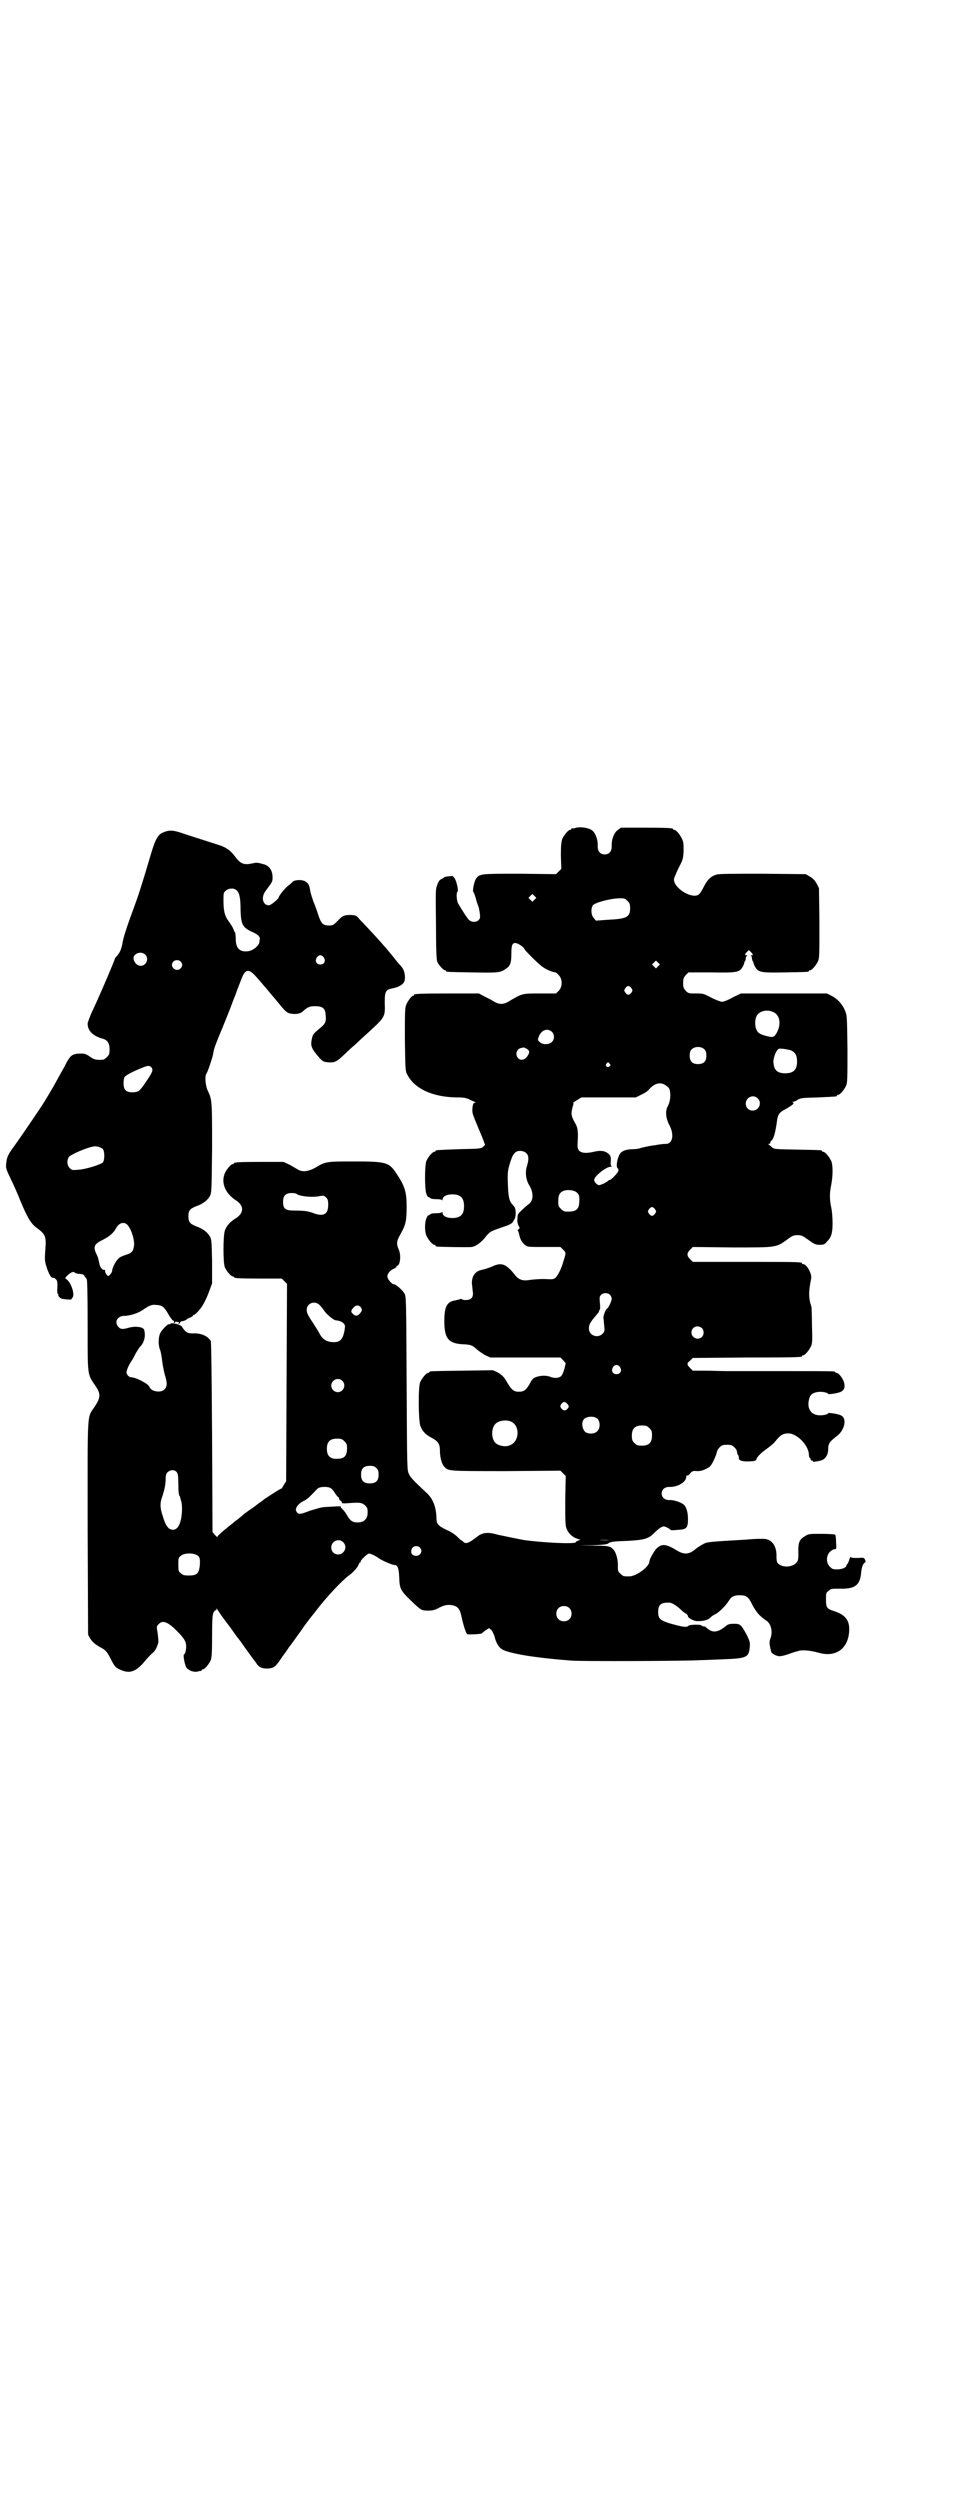 <?xml version="1.0" standalone="no"?>
<!DOCTYPE svg PUBLIC "-//W3C//DTD SVG 20010904//EN"
 "http://www.w3.org/TR/2001/REC-SVG-20010904/DTD/svg10.dtd">
<svg version="1.0" xmlns="http://www.w3.org/2000/svg"
 width="1100pt" height="2850pt" viewBox="0 0 1100 2850"
 preserveAspectRatio="xMidYMid meet">
<g transform="translate(0,2850) scale(0.5,-0.5)"
fill="#000000" stroke="none">
<path d="M1312 3812 c-3 -1 -6 -1 -7 0 0 0 -1 0 -1 -2 0 -1 -1 -2 -3 -2 -4 0
-14 -12 -18 -21 -2 -7 -3 -14 -3 -38 l1 -30 -6 -6 -6 -6 -83 1 c-91 0 -92 0
-100 -12 -4 -6 -8 -27 -6 -29 1 -1 4 -8 6 -16 2 -8 5 -16 6 -18 1 -3 2 -9 3
-15 1 -10 1 -12 -3 -16 -5 -5 -15 -5 -21 0 -4 3 -19 27 -26 39 -3 7 -4 24 -1
26 3 2 -2 23 -6 30 -3 4 -5 6 -6 6 -1 0 -5 -1 -10 -1 -4 -1 -8 -1 -8 -2 0 -1
-3 -2 -6 -4 -4 -1 -7 -5 -10 -13 -4 -10 -4 -12 -3 -90 0 -56 1 -82 3 -86 3 -7
14 -19 17 -19 2 0 3 -1 3 -2 0 -2 2 -2 59 -3 58 -1 65 -1 77 8 10 6 13 13 13
34 0 20 2 25 9 25 6 0 19 -9 21 -14 1 -3 28 -30 38 -38 10 -8 24 -14 33 -15 1
0 4 -3 7 -6 9 -9 9 -27 0 -36 l-6 -6 -37 0 c-41 0 -40 0 -69 -17 -14 -9 -24
-9 -38 0 -5 3 -15 8 -21 11 l-11 6 -67 0 c-69 0 -82 -1 -81 -3 1 -1 0 -2 -2
-2 -3 0 -12 -11 -16 -21 -3 -7 -3 -18 -3 -79 1 -66 1 -72 5 -79 16 -33 59 -53
116 -53 12 0 18 -1 25 -4 5 -3 11 -5 13 -6 3 -1 3 -2 1 -2 -4 0 -6 -6 -6 -18
0 -8 2 -12 23 -62 l6 -16 -4 -4 c-5 -5 -7 -5 -55 -6 -53 -2 -54 -2 -54 -4 0
-1 -1 -2 -3 -2 -4 0 -14 -12 -18 -21 -4 -11 -4 -64 0 -75 2 -5 4 -8 4 -7 1 0
3 0 4 -2 2 -2 7 -3 15 -3 7 0 12 -1 13 -2 0 -2 1 -1 1 1 0 7 9 12 22 12 19 0
27 -8 27 -27 0 -19 -8 -27 -27 -27 -13 0 -22 5 -22 12 0 2 -1 3 -1 2 -1 -2 -6
-3 -13 -3 -8 0 -13 -1 -15 -3 -1 -2 -3 -2 -4 -2 0 1 -2 -2 -4 -7 -4 -10 -4
-29 0 -39 4 -9 14 -21 18 -21 2 0 3 -1 3 -2 0 -1 1 -2 3 -2 6 -1 74 -2 80 -1
10 2 22 11 32 24 10 12 11 12 43 23 12 4 17 7 19 11 1 2 3 5 4 7 1 2 2 8 2 14
-1 9 -1 11 -7 17 -8 9 -10 17 -11 49 -1 22 0 29 3 40 2 7 4 14 5 15 1 6 7 15
11 17 7 4 18 2 23 -3 6 -6 6 -14 2 -28 -5 -14 -3 -32 4 -44 11 -17 11 -36 0
-44 -3 -2 -10 -8 -16 -14 -9 -8 -10 -10 -10 -18 -1 -6 0 -12 2 -17 4 -6 3 -7
0 -9 -2 -1 -2 -3 -1 -3 1 -1 2 -5 3 -9 2 -10 6 -18 14 -24 5 -4 8 -4 42 -4
l38 0 6 -6 c7 -7 7 -7 1 -26 -5 -18 -13 -33 -18 -38 -5 -4 -7 -4 -26 -3 -11 0
-25 -1 -32 -2 -16 -3 -25 0 -33 9 -22 28 -32 32 -55 21 -7 -3 -17 -6 -22 -7
-16 -3 -24 -15 -23 -33 1 -4 1 -11 2 -17 2 -13 -4 -19 -16 -19 -5 0 -9 1 -9 2
0 1 -2 1 -4 0 -3 -1 -8 -2 -12 -3 -18 -3 -24 -14 -24 -47 0 -41 10 -52 47 -53
14 -1 17 -2 29 -13 4 -3 12 -9 18 -12 l11 -5 80 0 80 0 6 -6 6 -7 -3 -13 c-2
-7 -5 -14 -7 -16 -5 -5 -15 -6 -25 -2 -10 4 -26 3 -36 -2 -3 -1 -8 -7 -10 -12
-9 -16 -14 -20 -26 -20 -12 0 -17 4 -30 27 -6 9 -10 12 -18 17 l-11 5 -70 -1
c-73 -1 -75 -1 -75 -3 0 -1 -1 -2 -3 -2 -4 0 -14 -12 -18 -21 -5 -11 -4 -85 0
-99 4 -12 12 -21 26 -28 15 -8 19 -14 19 -30 0 -14 4 -30 10 -36 10 -10 6 -10
140 -10 l125 1 6 -6 6 -6 -1 -56 c0 -47 0 -57 3 -64 4 -11 14 -20 24 -23 l8
-3 -5 -1 c-4 -2 -6 -3 -6 -4 0 -5 -78 -1 -119 5 -16 3 -40 8 -59 12 -24 7 -36
5 -49 -6 -17 -13 -24 -16 -30 -10 -1 2 -3 3 -4 3 -1 0 -5 4 -9 8 -5 5 -15 12
-25 16 -20 10 -23 13 -23 29 -1 24 -8 41 -20 53 -34 32 -39 37 -43 46 -4 9 -4
10 -5 206 -1 195 -1 197 -5 205 -4 7 -19 21 -24 21 -5 0 -15 12 -15 18 0 7 8
15 16 18 3 1 5 3 5 4 -1 1 0 2 1 2 7 0 10 24 4 37 -6 14 -5 20 5 37 11 20 13
29 13 61 0 33 -4 47 -23 75 -17 26 -23 28 -96 28 -64 0 -66 0 -89 -14 -16 -9
-30 -11 -41 -4 -3 2 -12 7 -19 11 l-13 6 -51 0 c-51 0 -62 -1 -62 -3 0 -1 -1
-2 -3 -2 -4 0 -14 -12 -18 -21 -9 -22 1 -46 26 -62 18 -12 18 -28 0 -40 -15
-9 -22 -18 -26 -29 -4 -14 -4 -72 0 -83 4 -9 14 -21 18 -21 2 0 3 -1 3 -2 0
-2 10 -3 60 -3 l49 0 6 -6 6 -6 -1 -225 -1 -225 -5 -8 c-3 -5 -5 -9 -6 -9 -2
0 -13 -7 -39 -24 -2 -2 -9 -7 -16 -12 -6 -5 -15 -11 -18 -13 -3 -2 -8 -6 -11
-8 -8 -7 -12 -10 -17 -14 -3 -2 -8 -6 -10 -8 -3 -2 -11 -9 -20 -16 -8 -7 -15
-13 -15 -15 0 -1 -2 1 -5 4 l-6 7 -1 216 c-1 160 -2 217 -3 220 -7 11 -22 18
-41 17 -10 0 -12 1 -18 6 -3 4 -6 7 -6 8 0 5 -25 12 -27 8 -1 -1 -2 -2 -3 -1
-2 2 -17 -13 -20 -20 -5 -9 -5 -28 -1 -38 2 -4 4 -16 5 -25 1 -10 4 -24 6 -32
6 -19 6 -27 -1 -34 -8 -8 -30 -5 -34 6 -2 7 -31 22 -42 22 -2 0 -6 2 -8 5 -3
5 -3 6 0 15 2 5 6 13 9 17 3 4 7 12 10 18 3 5 7 11 9 14 10 9 14 25 10 39 -2
7 -20 9 -35 5 -13 -4 -19 -4 -24 2 -10 11 -2 25 14 25 13 0 34 7 44 15 12 8
18 11 27 10 16 -1 19 -3 32 -26 4 -6 8 -11 9 -10 1 1 1 0 1 -2 -1 -2 0 -3 1
-3 1 0 2 1 2 2 0 1 2 1 5 0 4 0 5 -1 3 -2 -2 -2 -2 -2 0 -2 1 0 3 1 3 3 1 2 3
3 6 3 2 0 7 2 9 4 3 2 7 4 10 5 2 1 4 2 4 3 0 1 1 2 2 2 3 0 15 12 21 23 4 6
10 19 14 30 l7 19 0 50 c-1 44 -1 50 -5 57 -5 9 -16 18 -31 23 -15 6 -18 10
-18 23 0 13 3 17 18 23 15 5 26 14 31 23 4 8 4 14 5 111 0 111 0 108 -11 132
-4 10 -6 31 -2 36 3 4 12 31 15 43 1 6 2 12 3 14 0 2 9 25 20 51 10 25 19 47
19 48 0 0 4 11 9 23 4 12 11 29 14 37 8 22 16 24 31 8 6 -6 54 -63 62 -73 8
-9 12 -13 20 -14 11 -2 23 0 28 6 10 9 15 11 27 11 17 0 23 -5 24 -18 2 -18 0
-22 -15 -34 -12 -10 -14 -12 -16 -21 -4 -18 -2 -23 18 -46 7 -7 8 -8 19 -9 15
-1 19 1 38 19 7 7 17 16 22 20 4 4 16 15 27 25 44 40 43 39 42 72 0 26 2 30
19 33 12 2 24 9 26 16 3 10 0 25 -6 32 -3 4 -9 10 -12 14 -20 26 -50 59 -72
82 -4 5 -11 11 -14 15 -6 7 -7 7 -18 8 -15 0 -19 -1 -31 -14 -9 -9 -10 -10
-19 -10 -14 0 -18 4 -25 25 -3 10 -8 23 -11 30 -2 7 -6 17 -7 24 -2 14 -5 18
-12 22 -8 4 -23 3 -28 -1 -1 -2 -6 -6 -10 -9 -8 -6 -22 -24 -22 -27 0 -3 -18
-18 -22 -18 -15 0 -19 19 -7 34 15 20 15 20 15 30 0 15 -7 25 -18 29 -15 4
-17 5 -26 3 -22 -5 -29 -2 -43 17 -9 12 -19 19 -34 24 -16 5 -56 18 -81 26
-25 9 -34 9 -48 3 -12 -5 -18 -16 -29 -54 -15 -51 -27 -89 -33 -105 -21 -57
-29 -81 -31 -96 -3 -13 -5 -17 -10 -24 -4 -4 -7 -8 -7 -9 0 -3 -38 -92 -54
-125 -4 -10 -8 -20 -8 -23 0 -16 12 -28 34 -34 11 -3 16 -10 16 -24 0 -11 -1
-13 -6 -18 -3 -3 -7 -6 -9 -6 -16 -1 -20 0 -30 7 -10 7 -12 7 -24 7 -16 -1
-20 -4 -30 -22 -3 -7 -12 -22 -18 -33 -6 -11 -11 -20 -11 -20 0 0 -17 -29 -24
-40 -15 -23 -56 -83 -67 -98 -13 -17 -16 -25 -17 -39 -1 -9 0 -12 11 -35 5
-10 15 -32 22 -50 15 -36 24 -51 35 -59 23 -17 24 -20 21 -57 -1 -16 -1 -20 3
-33 5 -16 11 -27 15 -25 1 0 4 -1 6 -3 4 -4 4 -6 4 -19 -1 -9 0 -15 1 -15 1 0
2 -1 1 -2 -1 -2 3 -7 8 -9 4 -1 23 -3 22 -1 0 0 1 2 2 3 7 7 -3 36 -14 43 -3
1 -3 3 4 9 7 7 14 9 16 5 0 0 3 -1 6 -2 12 -1 14 -1 16 -6 2 -2 4 -5 5 -7 1
-1 2 -32 2 -105 0 -117 -1 -110 18 -138 12 -18 12 -26 -2 -47 -18 -27 -16 -3
-16 -277 l1 -243 5 -9 c6 -9 12 -14 29 -23 6 -4 9 -7 15 -18 11 -22 13 -25 25
-30 22 -10 37 -4 59 24 6 6 12 13 15 15 5 4 9 12 12 22 1 2 0 12 -1 21 -3 17
-3 17 2 22 8 9 18 6 34 -8 18 -17 26 -27 28 -35 2 -8 0 -24 -4 -26 -3 -1 2
-26 6 -31 6 -6 16 -10 25 -8 3 1 7 2 8 1 0 0 1 1 1 2 0 1 1 2 3 2 4 0 14 12
18 21 2 6 3 16 3 54 0 40 1 48 3 54 2 4 4 6 5 6 1 -1 2 0 2 2 0 3 1 3 1 1 2
-3 11 -17 16 -23 2 -3 6 -8 9 -12 3 -4 9 -12 13 -18 4 -6 11 -15 15 -20 14
-20 23 -32 28 -39 3 -4 7 -9 9 -12 5 -9 14 -13 27 -12 14 1 17 4 33 28 7 9 13
18 14 20 3 3 22 30 30 41 5 8 22 30 23 31 1 1 4 5 8 10 23 31 61 71 76 82 10
7 19 17 22 24 1 3 3 6 4 6 1 0 2 1 1 2 -1 2 15 18 19 18 4 0 15 -5 23 -11 7
-5 30 -15 35 -15 7 0 10 -6 11 -27 1 -29 2 -31 36 -63 14 -13 16 -14 30 -14
10 0 15 1 26 7 10 5 16 6 22 6 18 -1 24 -7 28 -26 5 -23 11 -41 14 -41 11 -1
32 1 33 2 0 1 4 4 8 7 l8 5 5 -4 c2 -2 5 -8 7 -13 4 -17 10 -27 19 -32 8 -5
40 -12 70 -16 30 -4 49 -6 87 -9 22 -2 268 -1 293 1 7 0 30 1 53 2 54 2 59 4
61 28 1 11 0 13 -7 28 -13 23 -14 25 -29 25 -9 0 -13 -1 -17 -4 -18 -15 -29
-17 -41 -9 -3 2 -6 5 -7 6 0 0 -2 1 -4 1 -2 0 -4 1 -5 2 -2 3 -26 2 -29 0 -5
-5 -12 -4 -44 5 -22 7 -26 11 -26 26 0 17 7 22 26 21 6 0 16 -7 26 -16 4 -4 9
-8 12 -9 2 -2 4 -4 4 -6 0 -4 15 -12 23 -11 14 0 24 3 29 9 1 1 6 5 11 7 9 5
23 19 30 30 6 10 12 13 25 13 15 0 20 -3 29 -22 9 -17 17 -26 32 -36 11 -7 15
-26 9 -41 -3 -8 -2 -14 2 -30 1 -4 12 -10 19 -10 4 0 13 2 21 5 8 3 18 6 22 7
9 3 28 1 46 -4 41 -12 70 11 70 54 0 21 -10 33 -35 41 -16 5 -18 8 -18 26 0
14 0 16 6 20 5 5 7 5 26 5 34 -1 45 8 48 34 1 14 4 22 8 25 3 2 3 3 1 7 -2 5
-3 5 -16 4 -10 0 -15 0 -16 2 -1 1 -3 -1 -4 -7 -2 -5 -4 -9 -4 -9 -1 0 -2 -1
-2 -2 0 -5 -7 -9 -19 -10 -12 0 -13 0 -19 6 -9 8 -9 25 0 34 3 3 8 6 10 6 5 0
5 0 4 16 0 8 -1 16 -2 17 -1 1 -15 2 -32 2 -28 0 -29 0 -38 -6 -12 -7 -15 -15
-14 -38 0 -17 -1 -18 -6 -23 -10 -10 -32 -10 -41 0 -2 2 -3 7 -3 14 1 22 -8
38 -24 41 -3 1 -23 1 -43 -1 -100 -6 -90 -5 -105 -13 -5 -3 -11 -7 -13 -9 -14
-12 -26 -13 -42 -3 -23 14 -33 16 -44 7 -6 -4 -19 -26 -19 -32 0 -12 -30 -34
-46 -34 -13 0 -14 0 -20 6 -6 5 -6 7 -6 17 1 13 -4 32 -10 38 -7 8 -11 9 -44
9 l-33 1 31 0 c23 1 32 2 34 4 4 4 13 5 45 6 37 2 47 5 59 17 10 10 18 16 23
16 3 0 15 -6 15 -8 0 -1 7 -1 16 0 21 1 24 4 24 25 0 16 -4 28 -10 33 -6 5
-24 11 -33 10 -10 0 -17 6 -17 15 0 9 7 15 17 15 20 -1 41 12 39 25 0 0 1 1 3
1 1 0 5 2 7 6 4 4 6 5 15 4 7 0 12 1 20 5 10 5 11 6 18 20 4 8 7 17 7 19 0 2
3 7 6 10 5 5 7 6 17 6 10 0 12 -1 17 -6 4 -3 6 -8 6 -11 0 -2 1 -5 2 -6 1 -1
2 -3 2 -6 0 -6 3 -8 17 -9 13 0 23 1 23 4 0 5 11 16 24 25 7 5 17 13 21 19 10
12 16 16 28 16 20 0 46 -27 47 -48 0 -4 1 -7 2 -8 1 0 2 -2 2 -3 0 -2 1 -3 3
-3 2 0 3 -1 2 -2 -1 -2 18 1 23 4 7 4 12 13 12 23 0 14 3 18 20 31 17 13 23
38 11 46 -5 4 -31 8 -31 6 -2 -4 -18 -6 -26 -4 -15 3 -22 17 -18 34 2 11 7 16
18 18 8 2 24 0 26 -4 0 -2 26 2 31 6 6 4 8 10 5 21 -3 9 -12 21 -17 21 -2 0
-3 1 -3 2 0 2 -8 2 -115 2 -57 0 -116 0 -130 0 -14 0 -38 1 -53 1 l-27 0 -6 6
c-8 8 -8 11 0 17 l6 6 122 1 c126 0 127 1 127 3 0 1 1 2 3 2 4 0 14 12 18 21
3 7 3 15 2 47 0 22 -1 40 -1 42 -7 20 -7 35 -1 64 3 11 -10 34 -18 34 -2 0 -3
1 -3 2 0 3 -13 3 -130 3 l-119 0 -6 6 c-8 8 -8 14 0 22 l6 6 90 -1 c107 0 99
-1 131 22 7 5 11 6 18 6 7 0 11 -1 18 -6 21 -15 22 -16 33 -16 9 0 11 1 16 7
10 10 13 19 13 42 0 11 -1 27 -3 36 -4 19 -4 33 0 52 4 21 4 44 0 54 -4 9 -14
21 -18 21 -2 0 -3 1 -3 2 0 2 -2 2 -57 3 -52 1 -53 1 -58 6 -2 2 -6 5 -7 6 -2
0 -2 1 1 1 1 0 3 1 3 3 0 1 1 4 3 5 5 4 9 21 12 43 2 16 5 21 21 29 15 9 19
12 16 14 -2 2 -2 2 0 2 2 0 7 2 11 5 7 4 12 4 46 5 43 2 43 2 43 4 0 1 1 2 3
2 4 0 14 12 18 21 3 7 3 18 3 84 -1 76 -1 76 -6 88 -6 14 -17 26 -31 33 l-10
5 -98 0 -98 0 -19 -9 c-10 -6 -21 -10 -24 -10 -3 0 -14 4 -24 9 -18 10 -20 10
-36 10 -16 0 -17 0 -23 6 -5 6 -6 8 -6 18 0 10 1 12 6 18 l6 6 53 0 c60 -1 64
0 72 15 2 4 3 8 3 8 -1 0 -1 1 1 2 1 2 2 5 2 7 0 3 1 5 3 6 1 0 1 1 -1 1 -5 0
-5 2 1 8 l4 4 5 -5 c5 -5 5 -7 1 -7 -3 0 -3 -1 -1 -1 1 -1 2 -3 2 -6 0 -2 1
-5 2 -7 2 -1 2 -2 1 -2 0 0 1 -4 3 -8 8 -15 12 -16 69 -15 53 1 55 1 55 3 0 1
1 2 3 2 4 0 14 12 18 21 3 7 3 18 3 87 l-1 79 -5 10 c-4 7 -8 12 -15 16 l-10
6 -98 1 c-70 0 -100 0 -106 -2 -13 -4 -20 -11 -28 -26 -4 -8 -9 -17 -12 -19
-14 -12 -57 13 -57 34 0 3 5 14 10 25 10 19 11 21 12 39 0 15 0 21 -3 27 -4
10 -14 22 -18 22 -2 0 -3 1 -3 2 0 2 -11 3 -65 3 l-54 0 -8 -6 c-8 -6 -14 -22
-13 -37 0 -11 -6 -18 -16 -18 -10 0 -16 7 -16 18 1 15 -5 31 -13 37 -8 6 -28
9 -39 5z m-773 -141 c7 -5 10 -17 10 -45 1 -33 4 -40 25 -50 14 -6 19 -11 19
-16 0 -2 -1 -5 -1 -7 0 -9 -16 -22 -29 -22 -17 -1 -25 8 -25 29 0 7 -1 14 -2
15 -1 0 -2 3 -3 6 -1 3 -5 10 -10 17 -10 13 -13 24 -13 49 0 16 0 18 5 22 6 6
18 7 24 2z m681 -22 l-5 -5 -4 4 -5 5 4 4 5 5 4 -4 5 -5 -4 -4z m212 -3 c5 -5
6 -7 6 -17 0 -20 -8 -24 -51 -26 l-27 -2 -5 6 c-6 6 -7 21 -2 29 5 6 37 15 60
16 12 0 13 0 19 -6z m-1101 -122 c10 -9 3 -26 -10 -26 -7 0 -14 6 -16 15 -3
12 16 20 26 11z m408 -7 c5 -8 1 -16 -8 -16 -9 0 -13 8 -8 16 2 3 5 5 8 5 3 0
6 -2 8 -5z m-327 -9 c5 -5 5 -11 0 -16 -10 -10 -27 5 -16 16 4 4 12 4 16 0z
m1090 -11 l-5 -5 -4 4 -5 5 4 4 5 5 4 -4 5 -5 -4 -4z m-61 -50 c3 -5 3 -5 0
-10 -2 -3 -5 -5 -7 -5 -2 0 -5 2 -7 5 -3 5 -3 5 0 10 2 3 5 5 7 5 2 0 5 -2 7
-5z m325 -55 c14 -7 17 -27 7 -46 -6 -11 -9 -12 -24 -8 -15 4 -19 7 -22 13 -4
7 -5 22 -1 31 5 13 25 18 40 10z m-507 -44 c7 -6 7 -18 0 -24 -6 -6 -21 -6
-27 0 -5 4 -5 5 -3 11 5 16 20 22 30 13z m349 -41 c3 -3 4 -7 4 -14 0 -13 -6
-19 -19 -19 -13 0 -19 6 -19 19 0 7 1 11 4 14 7 8 23 8 30 0z m-406 2 c6 -4 7
-7 4 -13 -6 -12 -17 -16 -24 -8 -7 8 -3 21 8 23 3 0 5 1 6 1 0 0 3 -2 6 -3z
m601 -3 c11 -4 16 -11 16 -26 0 -19 -8 -27 -27 -27 -19 0 -26 8 -27 26 0 11 7
28 13 30 4 1 16 -1 25 -3z m-412 -31 c3 -3 3 -3 0 -6 -4 -5 -11 1 -7 6 4 4 4
4 7 0z m-1046 -8 c6 -6 3 -12 -15 -38 -11 -16 -14 -18 -22 -19 -19 -2 -26 4
-26 20 0 6 1 12 2 14 2 4 19 13 39 21 14 6 18 6 22 2z m1175 -42 c6 -4 8 -7 9
-13 2 -11 0 -25 -5 -34 -6 -11 -5 -27 4 -44 11 -21 7 -42 -8 -42 -9 0 -20 -2
-25 -3 -2 0 -8 -1 -14 -2 -5 -1 -13 -3 -18 -4 -4 -2 -12 -3 -18 -3 -13 0 -24
-3 -29 -9 -6 -7 -11 -29 -7 -34 2 -1 3 -4 2 -7 -1 -4 -16 -20 -19 -20 -1 0 -3
-1 -4 -2 -4 -4 -17 -10 -21 -10 -4 0 -11 7 -11 12 0 8 27 30 38 30 3 0 4 1 2
1 -2 1 -3 4 -2 12 0 10 0 12 -6 17 -7 6 -17 8 -33 4 -26 -6 -38 -1 -37 16 2
32 1 39 -7 52 -8 15 -8 20 -4 35 2 5 2 9 1 9 0 0 4 3 9 6 l10 6 62 0 62 0 12
6 c7 3 15 8 18 12 13 15 27 18 39 9z m209 -29 c11 -10 3 -28 -11 -28 -9 0 -16
6 -16 16 0 14 17 22 27 12z m-1494 -116 c4 -6 4 -24 0 -30 -5 -5 -39 -16 -57
-17 -13 -1 -14 -1 -19 4 -6 6 -7 17 -2 25 5 6 39 21 56 24 7 2 18 -2 22 -6z
m1079 -97 c7 -5 9 -9 8 -22 0 -19 -8 -25 -33 -23 -2 0 -6 3 -9 6 -5 5 -6 7 -6
17 0 14 3 20 12 24 8 3 21 2 28 -2z m-637 -5 c5 -5 31 -8 47 -6 15 3 16 2 20
-2 4 -4 5 -6 5 -17 0 -22 -11 -28 -36 -18 -11 4 -21 5 -41 5 -21 0 -26 4 -26
20 0 14 6 20 20 20 5 0 10 -1 11 -2z m818 -35 c3 -5 3 -5 0 -10 -2 -3 -5 -5
-7 -5 -2 0 -5 2 -7 5 -3 5 -3 5 0 10 2 3 5 5 7 5 2 0 5 -2 7 -5z m-1206 -34
c9 -7 18 -33 17 -48 -2 -14 -5 -18 -19 -22 -6 -2 -14 -5 -16 -8 -6 -4 -15 -22
-15 -28 0 -2 -2 -6 -4 -8 -4 -5 -5 -5 -8 -2 -2 2 -4 6 -4 8 0 3 -1 5 -2 4 -3
-2 -10 6 -11 13 -2 10 -3 15 -7 23 -8 17 -5 23 16 33 14 7 24 16 29 26 6 11
16 15 24 9z m1103 -161 c2 -2 4 -6 4 -9 0 -5 -7 -20 -10 -22 -4 -2 -9 -16 -9
-22 1 -3 1 -12 2 -18 1 -12 1 -13 -4 -18 -11 -11 -31 -4 -31 12 0 8 2 13 13
26 10 12 11 13 10 13 -1 0 0 1 1 3 2 2 2 7 1 17 -1 12 -1 14 3 18 5 5 15 5 20
0z m-662 -24 c3 -3 8 -9 11 -14 6 -8 20 -19 24 -20 9 -1 15 -3 19 -7 4 -5 4
-5 2 -18 -4 -19 -10 -25 -24 -25 -16 0 -26 6 -33 20 -3 6 -10 16 -14 23 -13
19 -15 24 -15 31 0 15 19 22 30 10z m93 -4 c4 -6 4 -8 -2 -15 -5 -6 -11 -6
-16 0 -5 4 -4 8 2 14 5 6 12 6 16 1z m779 -48 c5 -5 5 -15 0 -20 -9 -9 -24 -2
-24 10 0 8 6 14 14 14 3 0 8 -2 10 -4z m-187 -89 c5 -8 1 -16 -8 -16 -9 0 -13
8 -8 16 2 3 5 5 8 5 3 0 6 -2 8 -5z m-634 -31 c10 -9 3 -26 -10 -26 -8 0 -15
7 -15 15 0 13 16 20 25 11z m513 -52 c5 -5 5 -8 1 -12 -5 -5 -9 -5 -14 1 -3 5
-3 5 0 10 5 6 8 6 13 1z m70 -35 c6 -7 6 -22 -1 -28 -6 -7 -22 -7 -28 -1 -6 6
-8 19 -4 26 4 9 25 11 33 3z m-198 -6 c21 -9 20 -45 -2 -54 -10 -5 -28 -1 -34
6 -9 10 -9 32 0 42 7 8 24 11 36 6z m316 -15 c5 -5 6 -7 6 -17 0 -16 -7 -23
-23 -23 -10 0 -12 1 -17 6 -5 5 -6 7 -6 17 0 16 7 23 23 23 10 0 12 -1 17 -6z
m-696 -30 c5 -5 6 -7 6 -15 0 -19 -6 -25 -24 -25 -15 0 -22 7 -22 23 0 16 7
23 23 23 10 0 12 -1 17 -6z m73 -61 c4 -4 5 -7 5 -15 0 -14 -6 -20 -20 -20
-14 0 -20 6 -20 20 0 14 6 20 20 20 8 0 11 -1 15 -5z m-456 -9 c3 -4 4 -8 4
-28 0 -16 1 -25 3 -27 1 -2 2 -3 1 -3 0 0 1 -3 2 -7 4 -10 3 -39 -3 -53 -5
-13 -14 -17 -24 -11 -5 4 -10 12 -15 30 -6 17 -6 29 -1 42 5 15 8 28 8 40 0 9
1 13 4 16 6 6 16 7 21 1z m352 -37 c3 -2 7 -7 10 -12 3 -5 7 -9 8 -9 0 0 1 -1
1 -3 0 -2 1 -4 3 -4 2 -1 3 -3 3 -4 0 -3 3 -3 16 -2 26 2 30 1 37 -5 5 -5 6
-7 6 -16 0 -15 -8 -23 -23 -23 -12 0 -17 4 -25 18 -3 5 -7 10 -10 13 -3 2 -4
4 -3 5 0 1 -8 1 -19 0 -22 -1 -24 -1 -37 -5 -11 -3 -10 -3 -14 -4 -23 -9 -28
-10 -32 -1 -3 6 4 16 15 22 5 2 9 5 10 6 2 1 4 3 6 5 2 2 6 6 9 9 3 3 7 8 10
10 6 4 23 4 29 0z m637 -118 c-7 -1 -18 -1 -24 0 -7 0 -2 0 11 0 13 0 19 0 13
0z m-609 -5 c11 -10 3 -28 -11 -28 -9 0 -16 6 -16 16 0 14 17 22 27 12z m175
-12 c11 -11 -5 -26 -17 -16 -4 3 -3 12 1 16 4 4 12 4 16 0z m-510 -17 c8 -3 9
-9 8 -24 -2 -19 -7 -23 -25 -23 -11 0 -14 1 -18 5 -6 4 -6 6 -6 20 0 14 0 16
6 20 6 6 26 7 35 2z m851 -121 c7 -6 7 -19 1 -25 -6 -7 -19 -7 -25 -1 -7 6 -7
19 -1 25 6 7 19 7 25 1z"/>
</g>
</svg>
